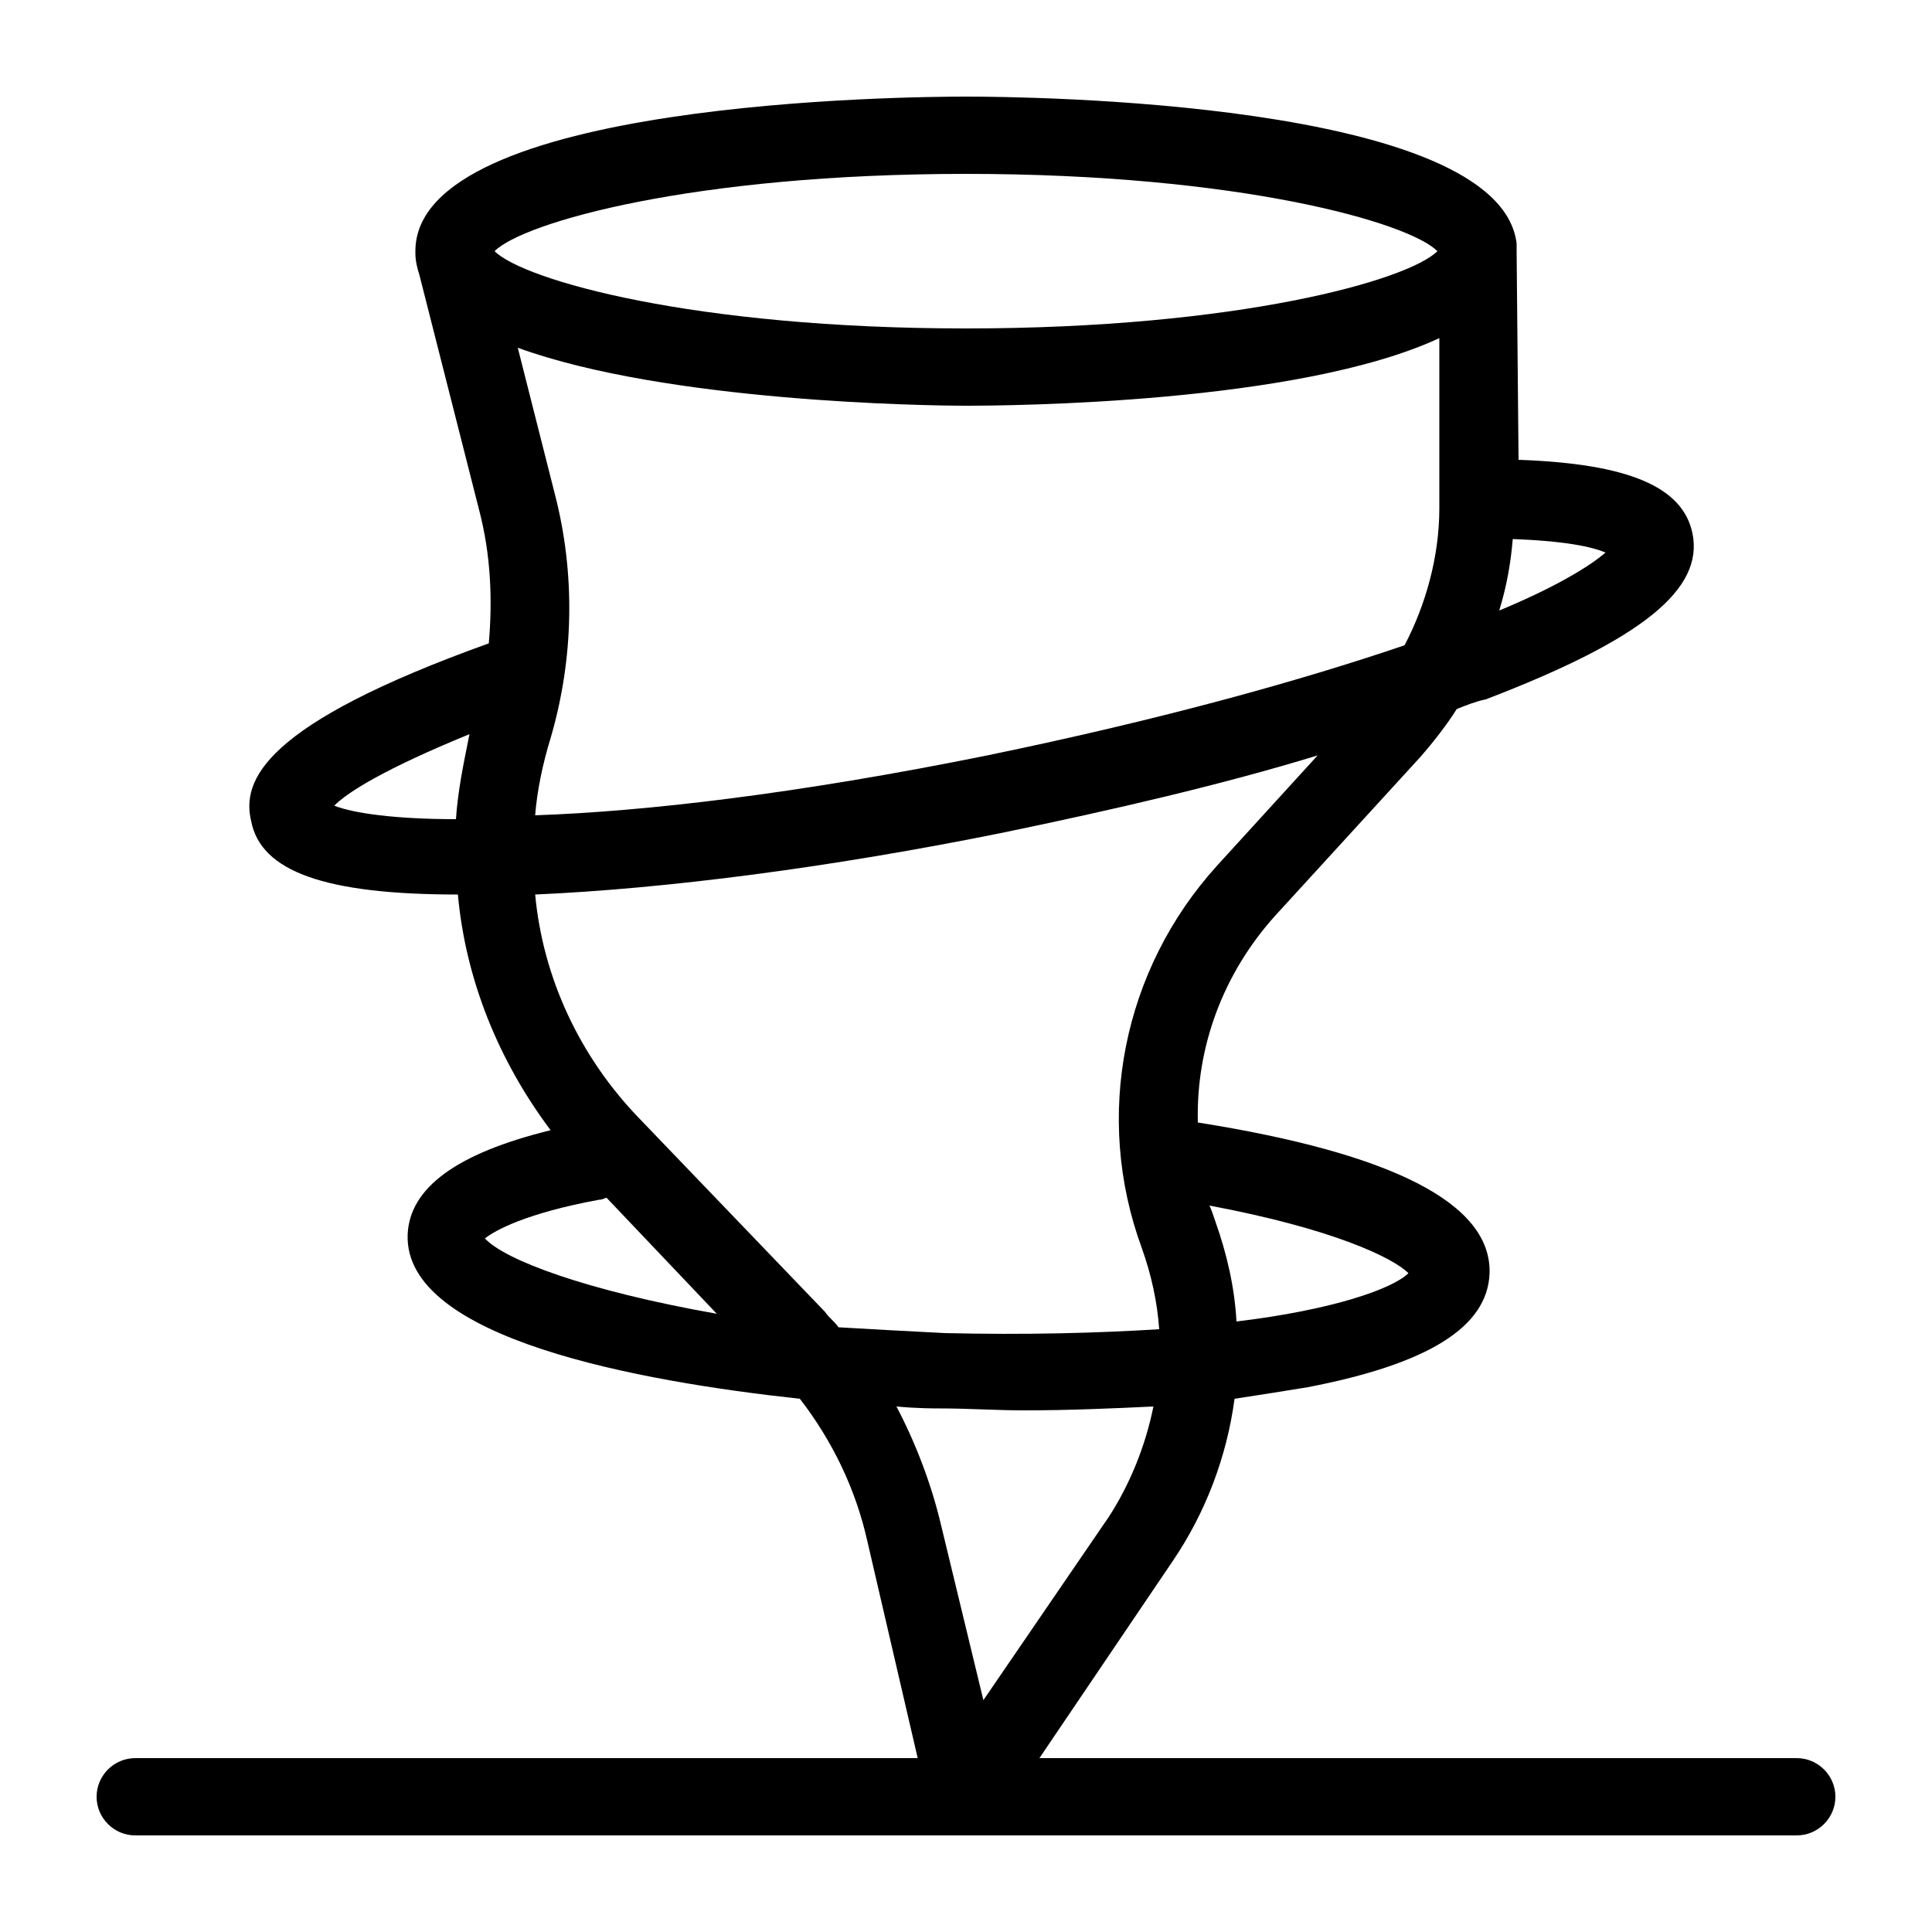 <?xml version="1.0" encoding="utf-8"?>
<!-- Generator: Adobe Illustrator 21.0.2, SVG Export Plug-In . SVG Version: 6.00 Build 0)  -->
<svg version="1.1" id="Layer_1" xmlns="http://www.w3.org/2000/svg" xmlns:xlink="http://www.w3.org/1999/xlink" x="0px" y="0px"
	 viewBox="0 0 100 100" style="enable-background:new 0 0 100 100;" xml:space="preserve">
<path d="M93,91H53.8l6.9-10.2c1.7-2.5,2.8-5.4,3.2-8.4c1.3-0.2,2.6-0.4,3.8-0.6c6.2-1.2,9.3-3.1,9.4-5.9c0.1-3.6-5-6.2-15.1-7.8
	c-0.1-3.9,1.3-7.7,4-10.7l7.5-8.2c0.7-0.8,1.4-1.7,1.9-2.5c0.5-0.2,1-0.4,1.5-0.5c8.1-3.1,11.3-5.7,10.7-8.6c-0.5-2.4-3.3-3.6-9-3.8
	L78.5,13c0,0,0,0,0,0c0,0,0-0.1,0-0.1c0-0.1,0-0.2,0-0.3C77.6,5.2,52.9,5,50,5c-2.9,0-28.5,0.2-28.5,8c0,0,0,0,0,0c0,0,0,0.1,0,0.1
	c0,0.4,0.1,0.8,0.2,1.1l3.1,12.2c0.6,2.3,0.7,4.6,0.5,6.9c-11.7,4.2-12.8,7.1-12.3,9.2c0.5,2.6,3.8,3.8,10.7,3.8
	c0.4,4.4,2.1,8.6,4.8,12.2c-4.9,1.2-7.3,3-7.4,5.4c-0.2,5.4,12,7.6,20.3,8.5c1.7,2.2,2.9,4.7,3.5,7.4L47.5,91H7c-1.1,0-2,0.9-2,2
	c0,1.1,0.9,2,2,2h86c1.1,0,2-0.9,2-2C95,91.9,94.1,91,93,91z M72.9,65.9c-0.8,0.8-3.9,1.9-8.9,2.5c-0.1-1.8-0.5-3.5-1.1-5.2
	c-0.1-0.3-0.2-0.6-0.3-0.8C69,63.6,72.1,65.1,72.9,65.9z M78.3,27.9c2.7,0.1,4.1,0.4,4.8,0.7c-0.8,0.7-2.6,1.8-5.5,3
	C78,30.3,78.2,29.1,78.3,27.9z M23.6,42.4c-3.1,0-5.3-0.3-6.3-0.7c0.7-0.7,2.6-1.9,7-3.7C24,39.5,23.7,40.9,23.6,42.4z M50,9
	c14.1,0,22.9,2.5,24.4,4c-1.5,1.5-10.3,4-24.4,4s-22.9-2.5-24.4-4C27.1,11.5,35.9,9,50,9z M28.7,25.5L26.8,18c7.7,2.8,21.1,3,23.2,3
	c2.2,0,17.2-0.1,24.5-3.5l0,8.3c0,0,0,0,0,0v0.5c0,2.5-0.7,5-1.8,7.1c-5.3,1.8-12.4,3.8-21.6,5.7c-9.9,2-17.7,2.9-23.4,3.1
	c0.1-1.3,0.4-2.7,0.8-4C29.7,34.1,29.8,29.7,28.7,25.5z M25.1,64.1c0.5-0.4,2.1-1.3,5.9-2c0.2,0,0.3-0.1,0.4-0.1l5.7,6
	C30.3,66.8,26.1,65.2,25.1,64.1z M43.4,68.7c-0.2-0.3-0.5-0.5-0.7-0.8l-9.6-10c-3.1-3.2-5-7.3-5.4-11.6c6.8-0.3,15.3-1.4,24.2-3.2
	c5.8-1.2,11.4-2.5,16.3-4l-5.2,5.7c-4.9,5.4-6.4,13-3.9,19.8c0.5,1.4,0.8,2.8,0.9,4.2c-3.2,0.2-6.9,0.3-11.1,0.2
	C46.9,68.9,45.1,68.8,43.4,68.7z M48.7,78.9c-0.5-2.1-1.3-4.2-2.3-6.1c1.1,0.1,1.9,0.1,2.3,0.1c1.4,0,2.9,0.1,4.3,0.1
	c2.3,0,4.6-0.1,6.7-0.2c-0.4,2-1.2,4-2.3,5.7l-6.5,9.5L48.7,78.9z"/>
</svg>
